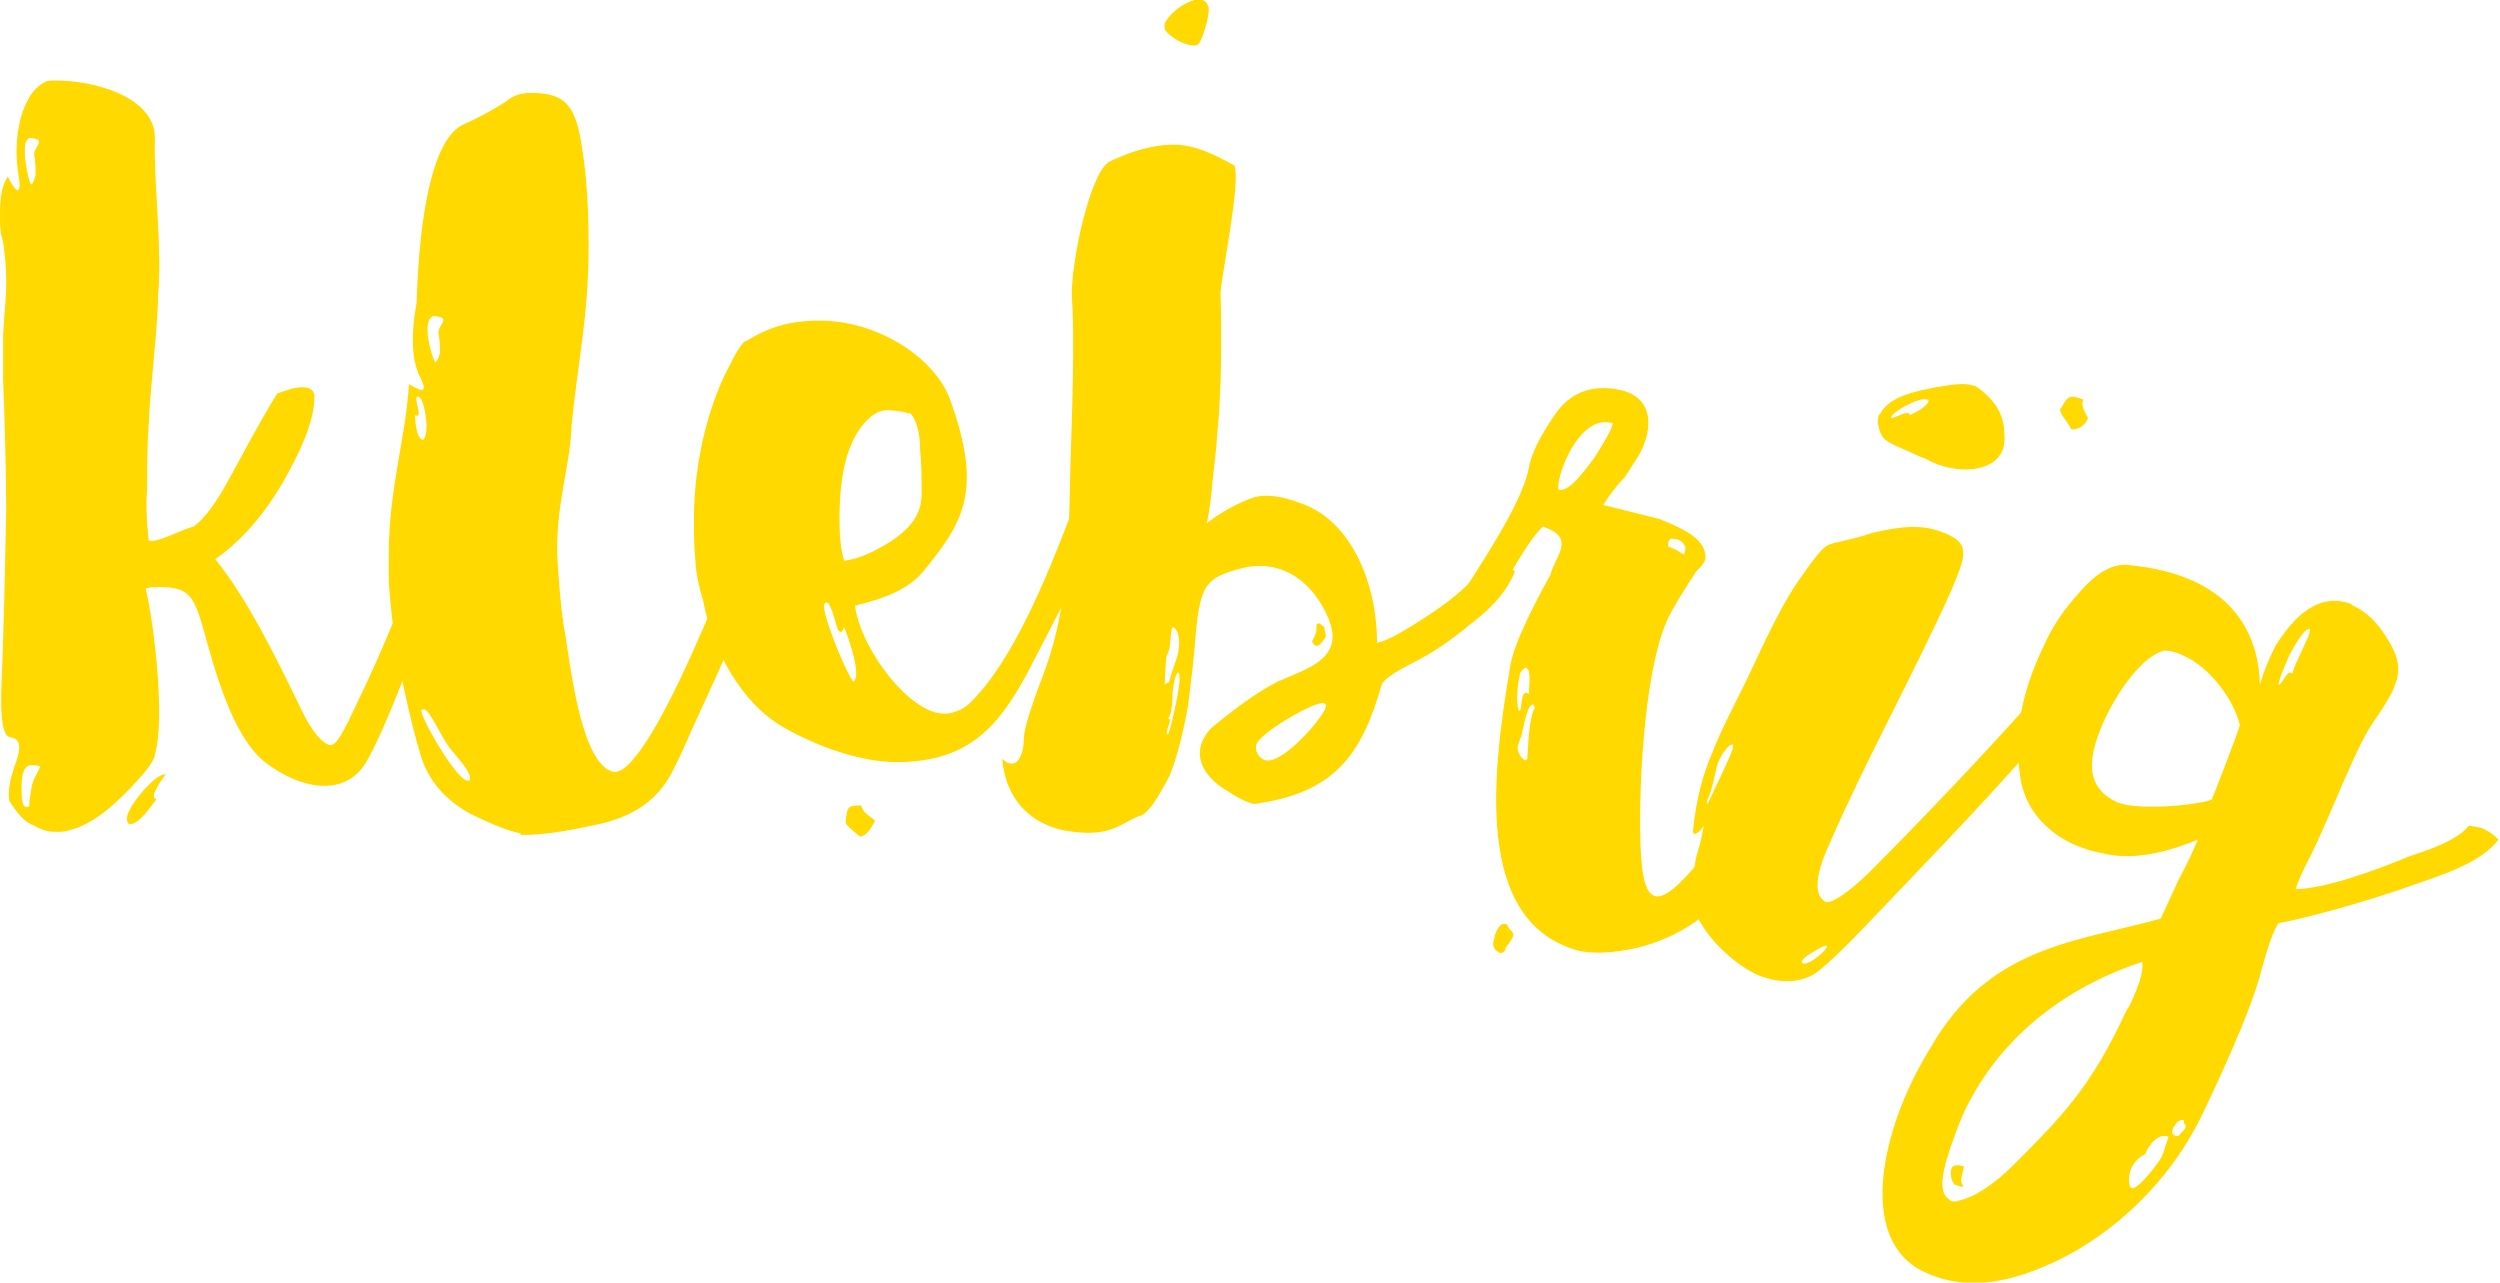 <?xml version="1.0" encoding="utf-8"?>
<!-- Generator: Adobe Illustrator 18.1.1, SVG Export Plug-In . SVG Version: 6.00 Build 0)  -->
<!DOCTYPE svg PUBLIC "-//W3C//DTD SVG 1.1//EN" "http://www.w3.org/Graphics/SVG/1.1/DTD/svg11.dtd">
<svg version="1.1" id="Ebene_1" xmlns="http://www.w3.org/2000/svg" xmlns:xlink="http://www.w3.org/1999/xlink" x="0px" y="0px"
	 viewBox="0 0 161.4 82.8" enable-background="new 0 0 161.4 82.8" xml:space="preserve">
<g>
	<path fill="#FFD900" d="M75.2,1.8l0,0.1c0.2,0.4,1.4,1.2,2.1,1c0.3-0.1,0.9-2.2,0.7-2.5C77.6-0.9,74.9,1.1,75.2,1.8"/>
	<path fill="#FFD900" d="M8.4,53.2c0.6,0,1.3-1.1,1.7-1.6c-0.6-0.1,0.6-1.6,0.6-1.6h-0.1c-0.6,0-2.4,2.1-2.4,2.8
		C8.2,53,8.2,53.2,8.4,53.2 M2,11.9L2,11.9c0.1,0,0.2-0.2,0.3-0.6c0-0.4,0-0.9-0.1-1.3c0-0.6,0.9-1-0.3-1.1C1.6,9.1,1.6,9.4,1.6,9.8
		C1.6,10.6,1.9,11.8,2,11.9 M1.4,51.1v0.1c0,0.6,0.1,0.9,0.3,0.9h0.1c0.1,0,0.1-0.1,0.1-0.4c0.1-0.5,0.1-1.1,0.4-1.6
		c0.1-0.2,0.2-0.4,0.3-0.6c-0.1-0.1-0.4-0.1-0.6-0.1H1.9C1.3,49.6,1.4,50.8,1.4,51.1 M10.2,19.1c0,2-0.5,5.8-0.6,8.3
		c-0.1,1.4-0.1,2.8-0.1,4.1c-0.1,1.3,0,2.5,0.1,3.4c0.5,0.2,2.3-0.8,2.9-0.9c0.7-0.5,1.5-1.6,2.3-3.1c0.9-1.6,1.8-3.4,3.1-5.5
		c0.6-0.2,1.1-0.4,1.6-0.4c0.5,0,0.8,0.2,0.8,0.6c0,1.3-0.6,3-1.9,5.3c-1.3,2.3-2.8,4-4.5,5.2c2.1,2.6,4,6.5,5.5,9.6
		c0.7,1.5,1.4,2.3,1.9,2.4c0.4,0.1,0.9-0.9,1.7-2.6c1.8-3.7,3.8-8.5,5-12.7c0.4-0.2,0.6-0.3,1-0.3s0.6,0.1,1,0.3
		c-0.5,2.1-1.6,4.8-2.4,7c-1.1,2.8-2.7,7.2-3.9,9.3c-1.4,2.5-4.4,1.8-6.6,0.1c-2.1-1.7-3.2-5.8-4-8.7c-0.6-2.1-1-2.6-2.8-2.6
		c-0.4,0-0.6,0-0.9,0.1c0.5,1.9,1.3,8.4,0.6,10.7C10,49.1,9.3,50,8,51.3c-1.3,1.3-2.6,2.2-4,2.4H3.6c-0.5,0-0.9-0.1-1.4-0.4
		c-0.6-0.2-1.1-0.8-1.6-1.6c-0.1-0.5,0-1.3,0.4-2.4c0.4-1.1,0.3-1.6-0.3-1.7c-0.5,0-0.7-1.1-0.6-3.5c0.1-2.3,0.2-6,0.3-11.2
		c0-2.2-0.1-6-0.2-8.4v-2.8c0.1-2.3,0.4-3.2,0-6.1C0,15,0,14.5,0,13.9c0-1.1,0.1-1.9,0.5-2.5c0.6,1.2,0.9,1.2,0.7-0.1
		c-0.4-2.2,0.1-5.2,1.7-6C3,5.2,3.3,5.2,3.6,5.2c2.6,0,6.4,1.1,6.4,3.7C9.9,11.6,10.5,16.2,10.2,19.1"/>
	<path fill="#FFD900" d="M28.1,23.4L28.1,23.4c0.1-0.1,0.2-0.2,0.3-0.6c0-0.4,0-0.9-0.1-1.3c0-0.6,0.9-1-0.3-1.1
		c-0.3,0.1-0.4,0.4-0.4,0.9C27.6,22.1,28,23.3,28.1,23.4 M30.2,50.4h0.1c0.3-0.5-1.1-1.8-1.4-2.3c-0.3-0.4-1.2-2.3-1.5-2.3h-0.1
		c-0.1,0-0.1,0.1-0.1,0.1C27.3,46.6,29.5,50.4,30.2,50.4 M27.3,28.4L27.3,28.4c0.5-0.3,0.1-2.8-0.3-2.8c-0.4,0,0.4,1.5-0.2,1.2
		C26.8,27.3,26.9,28.3,27.3,28.4 M33.6,53.8c-0.6-0.1-1.7-0.5-3.3-1.3c-1.6-0.9-2.6-2.1-3.1-3.6c-0.7-2.3-1.1-4.4-1.5-6.2
		c-0.3-1.9-0.5-3.6-0.6-5.1v-1.8c0-4.3,1.1-7.5,1.3-11c1,0.6,1.2,0.5,0.7-0.5c-0.5-1-0.6-2.6-0.2-4.8c0.1-3.5,0.6-10.5,3.1-11.5
		c0.9-0.4,1.8-0.9,2.6-1.4C33.2,6.1,33.7,6,34.3,6c2.3,0,2.9,0.9,3.3,3.7c0.3,1.9,0.4,4,0.4,6.2c0,4.6-0.7,7.4-1.1,11.6
		c-0.1,2.8-1.1,5.2-0.9,8.8c0.1,1.4,0.2,3.1,0.5,4.7c0.4,2.6,1.1,8.2,3,8.8c2.3,0.9,8.4-15.2,9.1-17.5c0.7-0.4,1.3-0.3,2.1-0.1
		c-1.4,4.8-3.9,10.3-5.9,14.6c-0.9,2.1-1.5,3.3-1.8,3.7c-1,1.5-2.6,2.4-4.8,2.8c-1.8,0.4-3.3,0.6-4.3,0.6H33.6z"/>
	<path fill="#FFD900" d="M54.6,53.1v-0.1c0.1-0.9,0.1-1,1-1c0.1,0.5,0.6,0.7,0.9,1C56.3,53.3,56,54,55.5,54
		C55.3,53.8,54.6,53.3,54.6,53.1 M56,27.1c-1.3,1.3-1.8,3.5-1.8,6.4c0,1.2,0.1,2.1,0.3,2.7c0.9-0.1,1.8-0.5,3.1-1.3
		c1.3-0.9,1.9-1.8,1.9-3v-0.1c0-0.9,0-1.8-0.1-2.8c0-1-0.2-1.8-0.6-2.3c-0.5-0.1-0.9-0.2-1.2-0.2C56.9,26.4,56.4,26.7,56,27.1
		 M55.1,44L55.1,44c0.6-0.4-0.5-3.3-0.6-3.5c-0.2,0.5-0.4,0.4-0.6-0.5c-0.2-0.7-0.4-1.1-0.5-1.1h-0.1c-0.1,0.1-0.1,0.1-0.1,0.3
		C53.3,40.3,54.8,43.8,55.1,44 M52.9,20.7c3.8,0,7.4,2.4,8.4,5c2.2,6,0.9,8-1.7,11.2c-1.1,1.3-2.8,1.8-4.4,2.2
		c0.3,2.5,3,6.3,5.2,6.9c0.4,0.1,0.8,0.1,1.1,0c0.4-0.1,0.8-0.3,1.1-0.6c2.8-2.7,5-8.2,6.5-12.1c0.7-1.8,1.1-2.8,1.1-3.1
		c0.4-0.1,0.8-0.1,1.1-0.1c0.4,0,0.7,0.1,0.9,0.1c-1,4.2-4,9.6-5.9,13.3c-1.8,3.3-3.7,5.7-8.4,5.7c-2.8,0-5.9-1.4-7.4-2.3
		c-2.6-1.5-4.5-4.9-5.1-8.1c-0.4-1.3-0.5-2.2-0.5-2.6c-0.1-0.9-0.1-1.8-0.1-2.7c0-4,1.1-7.7,2.3-9.9c0.2-0.4,0.8-1.6,1.1-1.6
		C49.7,21.1,51,20.7,52.9,20.7"/>
	<path fill="#FFD900" d="M85,41.7c-0.1,0-0.2-0.1-0.3-0.3c0.3-0.5,0.3-0.7,0.3-1.1c0.2-0.1,0.1-0.1,0.5,0.2c0,0.2,0.1,0.4,0.1,0.6
		C85.4,41.4,85.2,41.7,85,41.7 M85.6,45.6l0-0.1c-0.1-0.1-0.1-0.1-0.2-0.1c-0.6-0.1-4.2,2-4.3,2.7c-0.1,0.6,0.4,1,0.7,1
		C83,49.2,85.6,46.1,85.6,45.6 M76.1,44.4c0.2-1.3-0.2-1.4-0.4,0.3c0,0.9-0.1,1.5-0.3,1.7c0.4-0.1-0.3,1,0,1
		C75.5,47.4,76,45.2,76.1,44.4 M75.3,42.4c-0.1,1.1-0.1,1.7-0.1,1.8c0.1-0.1,0.1-0.1,0.2-0.1c0.1-0.1,0.1-0.1,0.1-0.2
		c0.3-1,0.6-1.6,0.6-2.1c0.1-0.6-0.1-1.3-0.4-1.3c-0.1,0.1-0.1,0.6-0.2,1.4L75.3,42.4z M79.7,10.7c0.4,1.1-0.8,6.8-0.9,8.2
		c0.1,3.7,0,6.2-0.1,7.8l-0.2,2.4l-0.2,1.8c-0.1,1.1-0.2,2.1-0.4,2.9c0.7-0.6,2.1-1.4,3.1-1.7c0.7-0.2,1.7-0.1,3,0.4
		c3.2,1.1,4.9,5.1,4.9,9c0.6-0.1,1.7-0.7,3.5-1.9s2.8-2.2,3.3-3c0.4-0.1,0.7-0.1,1.2-0.1c0.4,0,0.6,0.1,0.9,0.4
		c-0.6,1.5-1.8,2.6-3,3.5c-1.2,1-2.4,1.8-3.6,2.4s-1.9,1.1-2,1.4c-1.3,4.6-3.1,7-8.2,7.7c-0.2,0-0.8-0.2-1.7-0.8
		c-1.6-0.9-2.6-2.5-1.1-4.1c1.7-1.4,3.1-2.4,4.3-3c1.8-0.8,4.1-1.4,3.4-3.7c-0.7-2.1-2.7-4.4-5.8-3.6c-2.2,0.6-2.6,1-2.9,4.2
		c-0.1,1.5-0.3,3-0.5,4.7c-0.3,1.6-0.7,3.3-1.2,4.5c-0.8,1.5-1.4,2.5-2,2.6c-1.2,0.5-1.8,1.3-4.2,1c-2.8-0.3-4.4-2.2-4.6-4.7
		c1,0.9,1.4-0.4,1.4-1.3c0-0.6,0.4-1.9,1.2-4C69,39.3,69,35,69.1,30.3c0.1-3.3,0.3-8.5,0.1-11.1c-0.1-2.1,1.2-8.3,2.5-8.8
		c1.9-0.9,3.6-1.2,4.8-1C77.9,9.6,79.7,10.7,79.7,10.7"/>
	<path fill="#FFD900" d="M107.7,35c0,0.1,0,0.1,0,0.3c0.4,0.1,0.7,0.3,1,0.5c0.1-0.1,0.1-0.2,0.1-0.5c-0.1-0.3-0.4-0.5-0.7-0.5
		l-0.1,0C107.9,34.7,107.8,34.8,107.7,35 M97.7,60.3c0-0.1-0.1-0.1-0.1-0.2c-0.1,0-0.2-0.2-0.3-0.4c-0.3-0.2-0.6,0.1-0.8,0.7l0,0.1
		c-0.2,0.5-0.1,0.8,0.3,1c0.2,0.1,0.4-0.1,0.4-0.3C97.4,60.9,97.7,60.6,97.7,60.3 M98.5,49.1L98.5,49.1l0.1-0.1
		c0.1-1.8,0.2-2.9,0.5-3.3L99,45.5c-0.3-0.1-0.5,0.7-0.8,2.1c-0.1,0.1-0.1,0.3-0.2,0.5C97.9,48.5,98.2,49,98.5,49.1 M98.1,45.9
		L98.1,45.9c0.2,0,0-1.5,0.6-1.1c0-0.4,0.2-1.6-0.2-1.7c-0.2,0.1-0.4,0.3-0.4,0.6C97.9,44.5,97.9,45.8,98.1,45.9 M100.7,30.8
		c-0.1,0.3-0.1,0.6-0.1,0.8c0.6,0.2,1.4-0.8,2.3-2c0.9-1.4,1.3-2.2,1.2-2.3l-0.1,0C102.4,26.9,101.1,29.2,100.7,30.8 M110.1,36.1
		c-0.1,0.3-0.3,0.5-0.6,0.8c-0.1,0.2-0.7,1-1.6,2.6c-1.7,3-2.1,10.9-2,14.7c0.1,4.6,1.1,4.7,3.9,1.3c1.5-1.8,3-3.7,4.5-5.8
		c1.4-2.1,3.1-4.9,4.4-6.7c0.8,0.1,1.4,0.1,1.9,0.6c-2.7,4.3-6,10.1-9,13.8c-1.8,2.5-5,4-8.2,4.1c-0.5,0-0.9,0-1.4-0.1
		c-7-1.8-5.6-11.8-4.5-18.4c0.2-1.2,1.1-3.2,2.6-5.9c0.3-1.2,1.7-2.4-0.5-3.1c-0.5,0.5-1,1.2-1.6,2.2c-0.6,1-1.1,1.9-1.9,2.9
		c-0.8-0.1-1.2-0.3-1.8-0.6c1.1-1.8,4-6,4.4-8.3c0.2-1.1,0.9-2.3,1.8-3.6c0.9-1.2,2.1-1.7,3.7-1.5l0.5,0.1c2,0.5,2.1,2.4,1.1,4.2
		l-0.9,1.4c-0.4,0.4-0.7,0.8-1,1.2l-0.4,0.6l3.6,0.9C108.9,34.2,110.2,34.9,110.1,36.1"/>
	<path fill="#FFD900" d="M133,26.4l0.1-0.1c0.4-0.8,0.6-0.8,1.4-0.5c-0.2,0.5,0.2,0.9,0.3,1.2c-0.2,0.5-0.7,0.8-1.1,0.7
		C133.5,27.2,133,26.8,133,26.4 M116.4,62.2c0.6,0.2,2.8-2.1,0.6-0.7c-0.4,0.2-0.6,0.4-0.7,0.6C116.3,62.1,116.3,62.1,116.4,62.2
		 M123.3,26.8c0.2-0.1,1.3-0.6,1.2-1l-0.1,0c-0.4-0.2-2.1,0.7-2.3,1.1l0,0.1C122.3,27,123.3,26.4,123.3,26.8 M121.4,26.7
		c0.4-0.8,1.5-1.3,3.1-1.6c1.5-0.3,2.4-0.4,2.9-0.2l0.1,0c1.2,0.8,1.9,1.8,1.9,3.1c0.3,2.6-3.1,2.8-5.1,1.6l-0.3-0.1
		c-1.9-0.9-2.5-0.9-2.7-1.9c-0.1-0.3-0.1-0.5,0-0.8L121.4,26.7z M110.2,51.7l0,0.2c0.1,0,0.3-0.6,0.9-1.8c0.5-1.1,0.8-1.7,0.8-2
		c-0.2-0.2-0.8,0.6-1,1.2C110.7,49.9,110.6,50.9,110.2,51.7 M118.1,54.5c-0.9,2-1,3.2-0.3,3.7c0.3,0.2,1.2-0.3,2.7-1.7
		c3.3-3.3,7.5-7.7,10.7-11.3c0.3-0.1,0.7-0.1,1.1,0.1c0.4,0.1,0.6,0.3,0.8,0.7c-3.6,4.4-8.5,9.4-12.4,13.5c-1.9,2-3.1,3.1-3.6,3.4
		c-0.9,0.5-1.9,0.6-3.2,0.2l-0.3-0.1c-2.1-0.9-4.4-3.5-4.3-5c0-1.4,0.1-2.4,0.3-3c0.2-0.6,0.3-1.2,0.4-1.7c-0.1,0.2-0.7,0.9-0.7,0.3
		c0.2-1.9,0.6-3.5,1.2-4.9c0.7-1.8,1.7-3.6,2.5-5.3c1.2-2.6,2.2-4.6,3.1-5.9c1-1.4,1.5-2.1,1.9-2.3c0.4-0.2,1.4-0.3,2.9-0.8
		c1.7-0.4,3.2-0.6,4.6,0c1.8,0.7,1.4,1.5,0.4,3.9C123.3,44,120.5,49,118.1,54.5"/>
	<path fill="#FFD900" d="M140.4,72.7l-0.1,0.1c-0.1,0.3-0.1,0.4,0.1,0.5c0.1,0.1,0.2,0,0.3,0c0.1-0.2,0.3-0.3,0.4-0.5
		c0-0.1,0-0.1,0-0.2c-0.1,0-0.1-0.1-0.1-0.3C140.6,72.3,140.5,72.5,140.4,72.7 M138.5,74.5c-0.4,0.2-0.7,0.5-0.9,0.9
		c-0.2,0.5-0.2,1.2,0,1.3c0.4,0.2,1.9-1.8,2-2.1c0-0.1,0.1-0.2,0.1-0.3c0.1-0.3,0.2-0.6,0.3-0.9C139.4,73.1,138.7,73.9,138.5,74.5
		 M148,43.5c0.1-0.5,0.4-1,0.7-1.7c0.4-0.8,0.5-1.2,0.4-1.2c-0.3,0-0.7,0.6-1.3,1.7l-0.3,0.7c-0.3,0.7-0.4,1.1-0.4,1.2
		C147.3,44.3,147.7,43.1,148,43.5 M126.8,75.3c-0.1,0.5-0.3,0.9-0.1,1.2c0.1,0.1,0,0.2-0.4,0l-0.1,0c-0.3-0.4-0.3-0.8-0.2-1.1
		C126.1,75.2,126.4,75.2,126.8,75.3 M126.8,71.8l-0.3,0.7c-0.8,2.1-1.6,4.3-0.7,4.9l0.1,0.1c0.2,0.1,0.4,0.1,0.6,0
		c0.9-0.2,2.1-0.9,3.5-2.3c3.1-3.1,5-5,7.3-10l0.2-0.3c0.6-1.3,0.9-2.2,0.8-2.8C134,63.5,129.3,66.5,126.8,71.8 M142.8,51.6
		c0.1-0.2,1.8-4.6,1.8-4.8c-0.3-1.4-1.8-3.7-3.7-4.5c-0.4-0.2-0.8-0.3-1.2-0.3c-1.4,0.4-2.9,2.5-3.8,4.4c-1.1,2.4-1.4,4.4,0.8,5.4
		C138.2,52.4,142.4,51.9,142.8,51.6 M151.8,39l0.1,0.1c0.9,0.4,1.6,1.1,2.2,2.1c1.3,2,0.8,3-1,5.6c-1.1,1.7-2.5,5.5-3.9,8.4
		c-0.6,1.1-0.9,1.9-1,2.2c1.9,0,5.4-1.3,7.3-2.1c1.2-0.4,3.1-1,3.9-2c0.5,0.1,0.8,0.1,1.1,0.3c0.2,0.1,0.5,0.3,0.8,0.6
		c-1.1,1.5-3.7,2.3-5.4,2.9c-2.5,0.9-6.6,2.1-8.8,2.5c-0.3,0.4-0.7,1.5-1.2,3.4c-0.5,1.8-1.7,4.7-3.6,8.7c-2.2,4.7-5.9,7.9-9.3,9.6
		c-2.9,1.4-5.9,2.2-8.8,0.8c-4.4-2.1-2.7-9.4,0.4-14.4c3.8-6.7,9.6-6.9,14.9-8.4l1.1-2.4c0.6-1.1,1-2,1.3-2.7
		c-2.4,1-4.4,1.3-6.1,0.9c-3.3-0.6-5.2-2.8-5.4-5.2c-0.4-2.4,0.1-5.2,1.5-8.1c0.6-1.4,1.4-2.5,2.3-3.5c1.2-1.4,2.3-2,3.4-1.8
		c5.8,0.6,8.2,3.7,8.3,7.7c0.2-0.7,0.5-1.5,1-2.5C148.1,39.8,149.7,38.2,151.8,39"/>
</g>
</svg>

